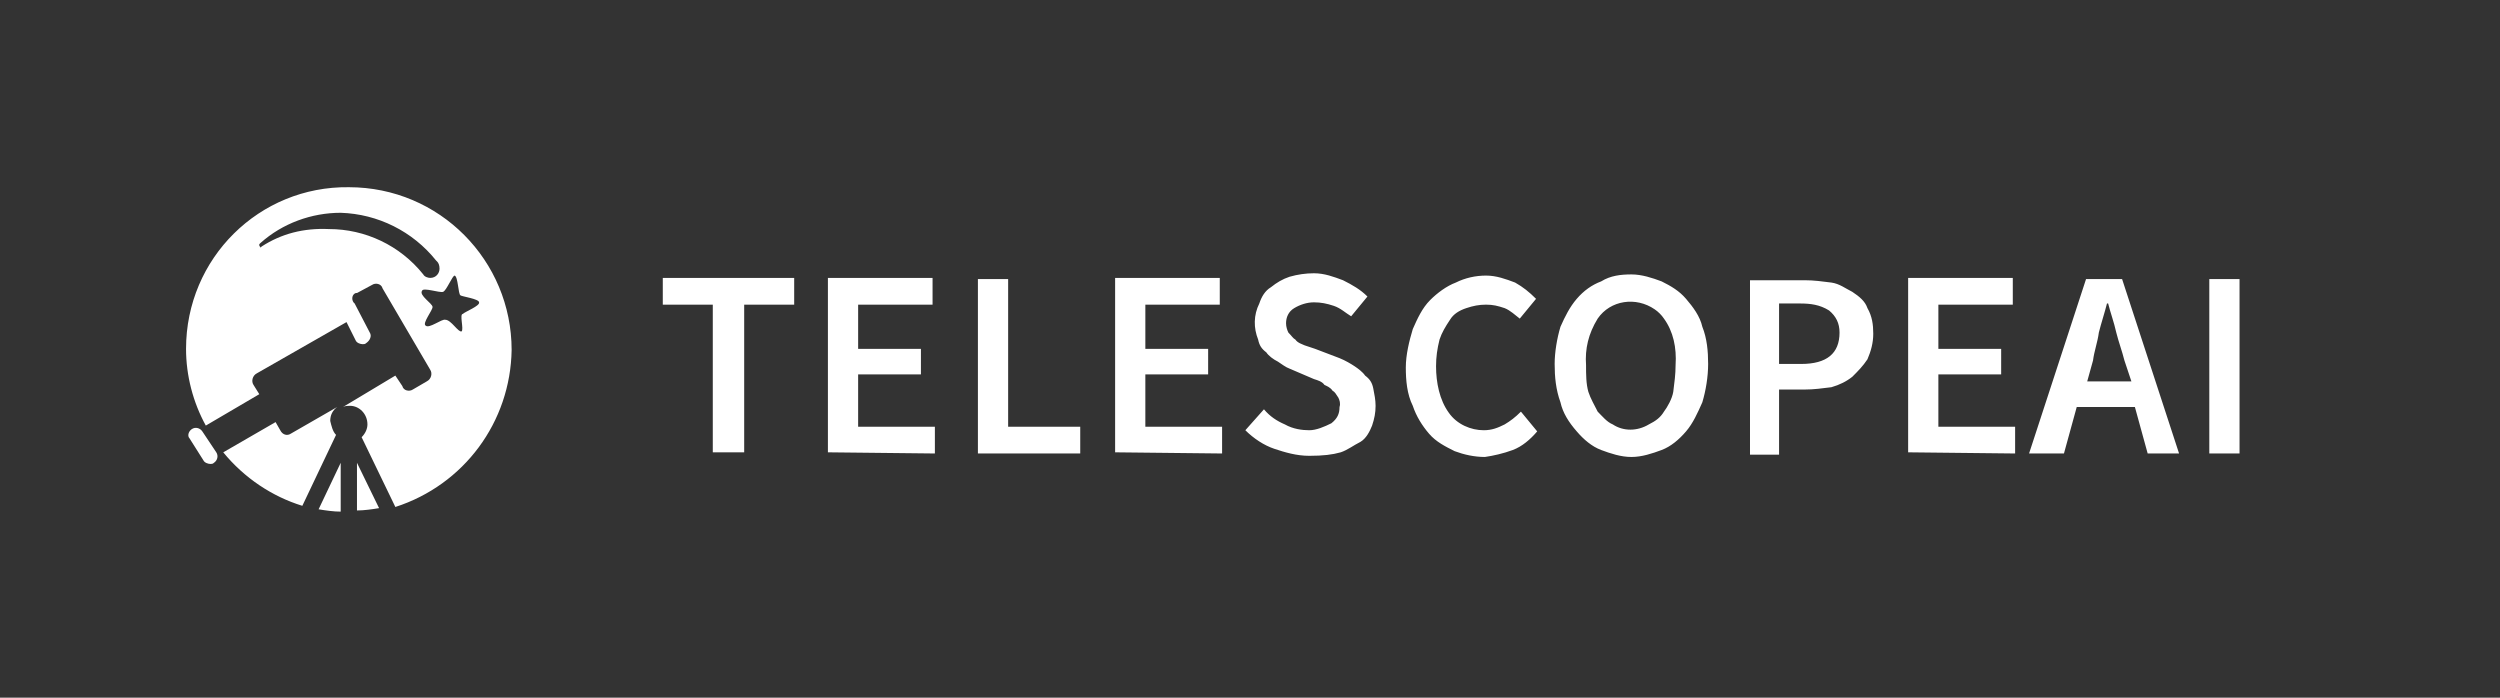 <?xml version="1.0" encoding="utf-8"?>
<!-- Generator: Adobe Illustrator 22.0.1, SVG Export Plug-In . SVG Version: 6.00 Build 0)  -->
<svg version="1.1" id="telescope_logo" xmlns="http://www.w3.org/2000/svg" xmlns:xlink="http://www.w3.org/1999/xlink" x="0px"
	 y="0px" viewBox="0 0 215 60" style="enable-background:new 0 0 215 60;" xml:space="preserve">
<rect x="0" y="0" width="215" height="60" fill="#333333" stroke="none"/>
<style type="text/css">
	.st0{display:none;fill:#333333;fill-opacity:0;}
	.st1{fill:#FFFFFF;}
</style>
<rect id="logo_bg" class="st0" width="215" height="60"/>
<path id="TelescopeAI" class="st1" d="M64,39V26.2h4.3v-2.3H57v2.3h4.3v12.7H64V39z M80.4,39v-2.3h-6.6v-4.5h5.4V30h-5.4v-3.8h6.4
	v-2.3h-9v15L80.4,39L80.4,39z M92.9,39v-2.3h-6.2V24h-2.6v15H92.9z M105.1,39v-2.3h-6.6v-4.5h5.4V30h-5.4v-3.8h6.4v-2.3h-9v15
	L105.1,39L105.1,39z M115.3,38.9c0.6-0.2,1.1-0.6,1.7-0.9c0.5-0.3,0.8-0.9,1-1.4c0.2-0.6,0.3-1.1,0.3-1.7c0-0.5-0.1-1-0.2-1.5
	c-0.1-0.5-0.3-0.8-0.7-1.1c-0.2-0.3-0.6-0.6-0.9-0.8c-0.3-0.2-0.8-0.5-1.3-0.7l-2.1-0.8c-0.3-0.1-0.6-0.2-0.9-0.3
	c-0.2-0.1-0.6-0.2-0.8-0.5c-0.2-0.1-0.3-0.3-0.6-0.6c-0.1-0.2-0.2-0.5-0.2-0.8c0-0.5,0.2-1,0.7-1.3c0.5-0.3,1.1-0.5,1.7-0.5
	c0.6,0,1.1,0.1,1.7,0.3c0.6,0.2,1,0.6,1.5,0.9l1.4-1.7c-0.6-0.6-1.3-1-2.1-1.4c-0.8-0.3-1.6-0.6-2.5-0.6c-0.7,0-1.4,0.1-2.1,0.3
	c-0.6,0.2-1.1,0.5-1.6,0.9c-0.5,0.3-0.8,0.8-1,1.4c-0.5,1-0.5,2.1-0.1,3.1c0.1,0.5,0.3,0.8,0.7,1.1c0.2,0.3,0.6,0.6,1,0.8
	c0.3,0.2,0.7,0.5,1,0.6l2.1,0.9c0.3,0.1,0.7,0.2,0.9,0.5c0.2,0.1,0.5,0.2,0.7,0.5c0.2,0.1,0.3,0.3,0.5,0.6c0.1,0.2,0.2,0.5,0.1,0.8
	c0,0.6-0.2,1-0.7,1.4c-0.6,0.3-1.3,0.6-1.9,0.6s-1.4-0.1-2.1-0.5c-0.7-0.3-1.3-0.7-1.8-1.3l-1.6,1.8c0.7,0.7,1.6,1.3,2.5,1.6
	c0.9,0.3,1.9,0.6,3,0.6C113.8,39.2,114.6,39.1,115.3,38.9z M130.1,38.7c0.8-0.3,1.5-0.9,2.1-1.6l-1.4-1.7c-0.5,0.5-0.9,0.8-1.4,1.1
	c-0.6,0.3-1.1,0.5-1.8,0.5c-1.1,0-2.3-0.5-3-1.5c-0.8-1.1-1.1-2.6-1.1-4c0-0.8,0.1-1.5,0.3-2.3c0.2-0.6,0.5-1.1,0.9-1.7
	c0.3-0.5,0.8-0.8,1.4-1c0.6-0.2,1.1-0.3,1.7-0.3c0.6,0,1,0.1,1.6,0.3c0.5,0.2,0.9,0.6,1.3,0.9l1.4-1.7c-0.6-0.6-1.1-1-1.8-1.4
	c-0.8-0.3-1.6-0.6-2.5-0.6c-0.9,0-1.8,0.2-2.6,0.6c-0.8,0.3-1.6,0.9-2.2,1.5c-0.7,0.7-1.1,1.6-1.5,2.5c-0.3,1-0.6,2.2-0.6,3.3
	c0,1.1,0.1,2.3,0.6,3.3c0.3,0.9,0.8,1.7,1.4,2.4c0.6,0.7,1.4,1.1,2.2,1.5c0.8,0.3,1.7,0.5,2.6,0.5C128.4,39.2,129.3,39,130.1,38.7z
	 M142.9,38.7c0.8-0.3,1.5-0.9,2.1-1.6s1-1.6,1.4-2.5c0.3-1,0.5-2.2,0.5-3.3c0-1.1-0.1-2.2-0.5-3.2c-0.2-0.9-0.8-1.7-1.4-2.4
	s-1.3-1.1-2.1-1.5c-0.8-0.3-1.7-0.6-2.6-0.6s-1.8,0.1-2.6,0.6c-0.8,0.3-1.5,0.8-2.1,1.5c-0.6,0.7-1,1.5-1.4,2.4
	c-0.3,1-0.5,2.2-0.5,3.2c0,1.1,0.1,2.2,0.5,3.3c0.2,0.9,0.7,1.7,1.4,2.5c0.6,0.7,1.3,1.3,2.1,1.6s1.7,0.6,2.6,0.6
	S142.1,39,142.9,38.7z M138.7,36.5c-0.5-0.2-0.9-0.7-1.3-1.1c-0.3-0.6-0.6-1.1-0.8-1.7c-0.2-0.7-0.2-1.5-0.2-2.3
	c-0.1-1.4,0.2-2.7,1-4c1.1-1.6,3.3-1.9,4.9-0.8c0.3,0.2,0.6,0.5,0.8,0.8c0.8,1.1,1.1,2.5,1,4c0,0.8-0.1,1.5-0.2,2.3
	c-0.1,0.6-0.5,1.3-0.8,1.7c-0.3,0.5-0.7,0.8-1.3,1.1C140.8,37.1,139.6,37.1,138.7,36.5z M153,39v-5.5h2.2c0.8,0,1.5-0.1,2.3-0.2
	c0.7-0.2,1.3-0.5,1.8-0.9c0.5-0.5,0.9-0.9,1.3-1.5c0.3-0.7,0.5-1.4,0.5-2.2c0-0.8-0.1-1.5-0.5-2.2c-0.2-0.6-0.7-1-1.3-1.4
	c-0.6-0.3-1.1-0.7-1.8-0.8c-0.8-0.1-1.5-0.2-2.3-0.2h-4.7v15h2.5V39z M153,26.1h1.8c0.9,0,1.7,0.1,2.5,0.6c0.6,0.5,0.9,1.1,0.9,1.9
	c0,1.8-1.1,2.7-3.3,2.7H153V26.1L153,26.1z M173.3,39v-2.3h-6.6v-4.5h5.4V30h-5.4v-3.8h6.4v-2.3h-9v15L173.3,39L173.3,39z
	 M180.5,28.6c0.2-0.8,0.5-1.7,0.7-2.5h0.1c0.2,0.8,0.5,1.6,0.7,2.5c0.2,0.8,0.5,1.6,0.7,2.4l0.6,1.8h-3.8L180,31
	C180.1,30.2,180.4,29.4,180.5,28.6L180.5,28.6z M177.5,39l1.1-4h5l1.1,4h2.7l-4.9-15h-3.1l-4.9,15H177.5z M192.6,39V24H190v15H192.6
	z"/>
<path id="symbol" class="st1" d="M28.4,36.2c0-0.5,0.2-0.9,0.6-1.2l-4,2.3c-0.3,0.2-0.7,0.1-0.9-0.3l0,0l-0.4-0.7l-4.5,2.6
	c1.8,2.2,4.2,3.8,6.8,4.6l2.9-6.1C28.6,37.1,28.5,36.6,28.4,36.2 M29.3,44v-4.2l-1.9,4C28,43.9,28.7,44,29.3,44 M30.7,43.9
	c0.6,0,1.3-0.1,1.9-0.2l-1.9-3.9L30.7,43.9 M16,30c0,2.3,0.6,4.6,1.7,6.6l4.6-2.7l-0.5-0.8c-0.2-0.3-0.1-0.8,0.3-1l7.7-4.4l0.8,1.6
	c0.1,0.2,0.4,0.3,0.6,0.3c0.1,0,0.2,0,0.3-0.1c0.3-0.2,0.5-0.6,0.3-0.9l0,0l-1.3-2.5L30.4,26c-0.2-0.3-0.1-0.7,0.2-0.8h0.1l1.3-0.7
	c0.3-0.2,0.8-0.1,0.9,0.3l4.1,7c0.2,0.3,0.1,0.8-0.3,1l-1.2,0.7c-0.3,0.2-0.8,0.1-0.9-0.3l0,0L34,32.3L29.5,35
	c0.2-0.1,0.4-0.1,0.6-0.1c0.8,0,1.5,0.7,1.5,1.6l0,0c0,0.4-0.2,0.8-0.5,1.1l2.9,6c5.9-1.9,9.9-7.3,10-13.5c0-7.7-6.2-14-14-14
	C22.3,16,16,22.2,16,30 M22.5,21.2l-0.1,0.1c0-0.1-0.1-0.1-0.1-0.2V21l0.1-0.1c1.9-1.7,4.4-2.6,6.9-2.6c3.2,0.1,6.2,1.6,8.2,4.1
	l0.1,0.1c0.1,0.1,0.2,0.3,0.2,0.6c0,0.4-0.3,0.8-0.8,0.8l0,0c-0.2,0-0.5-0.1-0.6-0.3c-2-2.5-5-3.9-8.1-3.9
	C26.1,19.6,24.2,20.1,22.5,21.2 M39.7,28.5c-0.3,0.1-0.9-1-1.4-1c-0.3-0.1-1.4,0.8-1.7,0.5c-0.3-0.2,0.6-1.3,0.6-1.6s-1.2-1-0.9-1.4
	c0.1-0.3,1.5,0.2,1.8,0.1s0.8-1.4,1-1.4c0.3,0.1,0.3,1.6,0.5,1.7c0.1,0.1,1.6,0.3,1.6,0.6c0.1,0.3-1.2,0.8-1.4,1
	C39.5,27,39.9,28.3,39.7,28.5 M17.4,37.1c-0.2-0.3-0.6-0.4-0.9-0.2l0,0c-0.3,0.2-0.4,0.6-0.2,0.8l0,0l1.2,1.9
	c0.1,0.2,0.4,0.3,0.6,0.3c0.1,0,0.2,0,0.3-0.1c0.3-0.2,0.4-0.6,0.2-0.9l0,0L17.4,37.1"/>
</svg>
